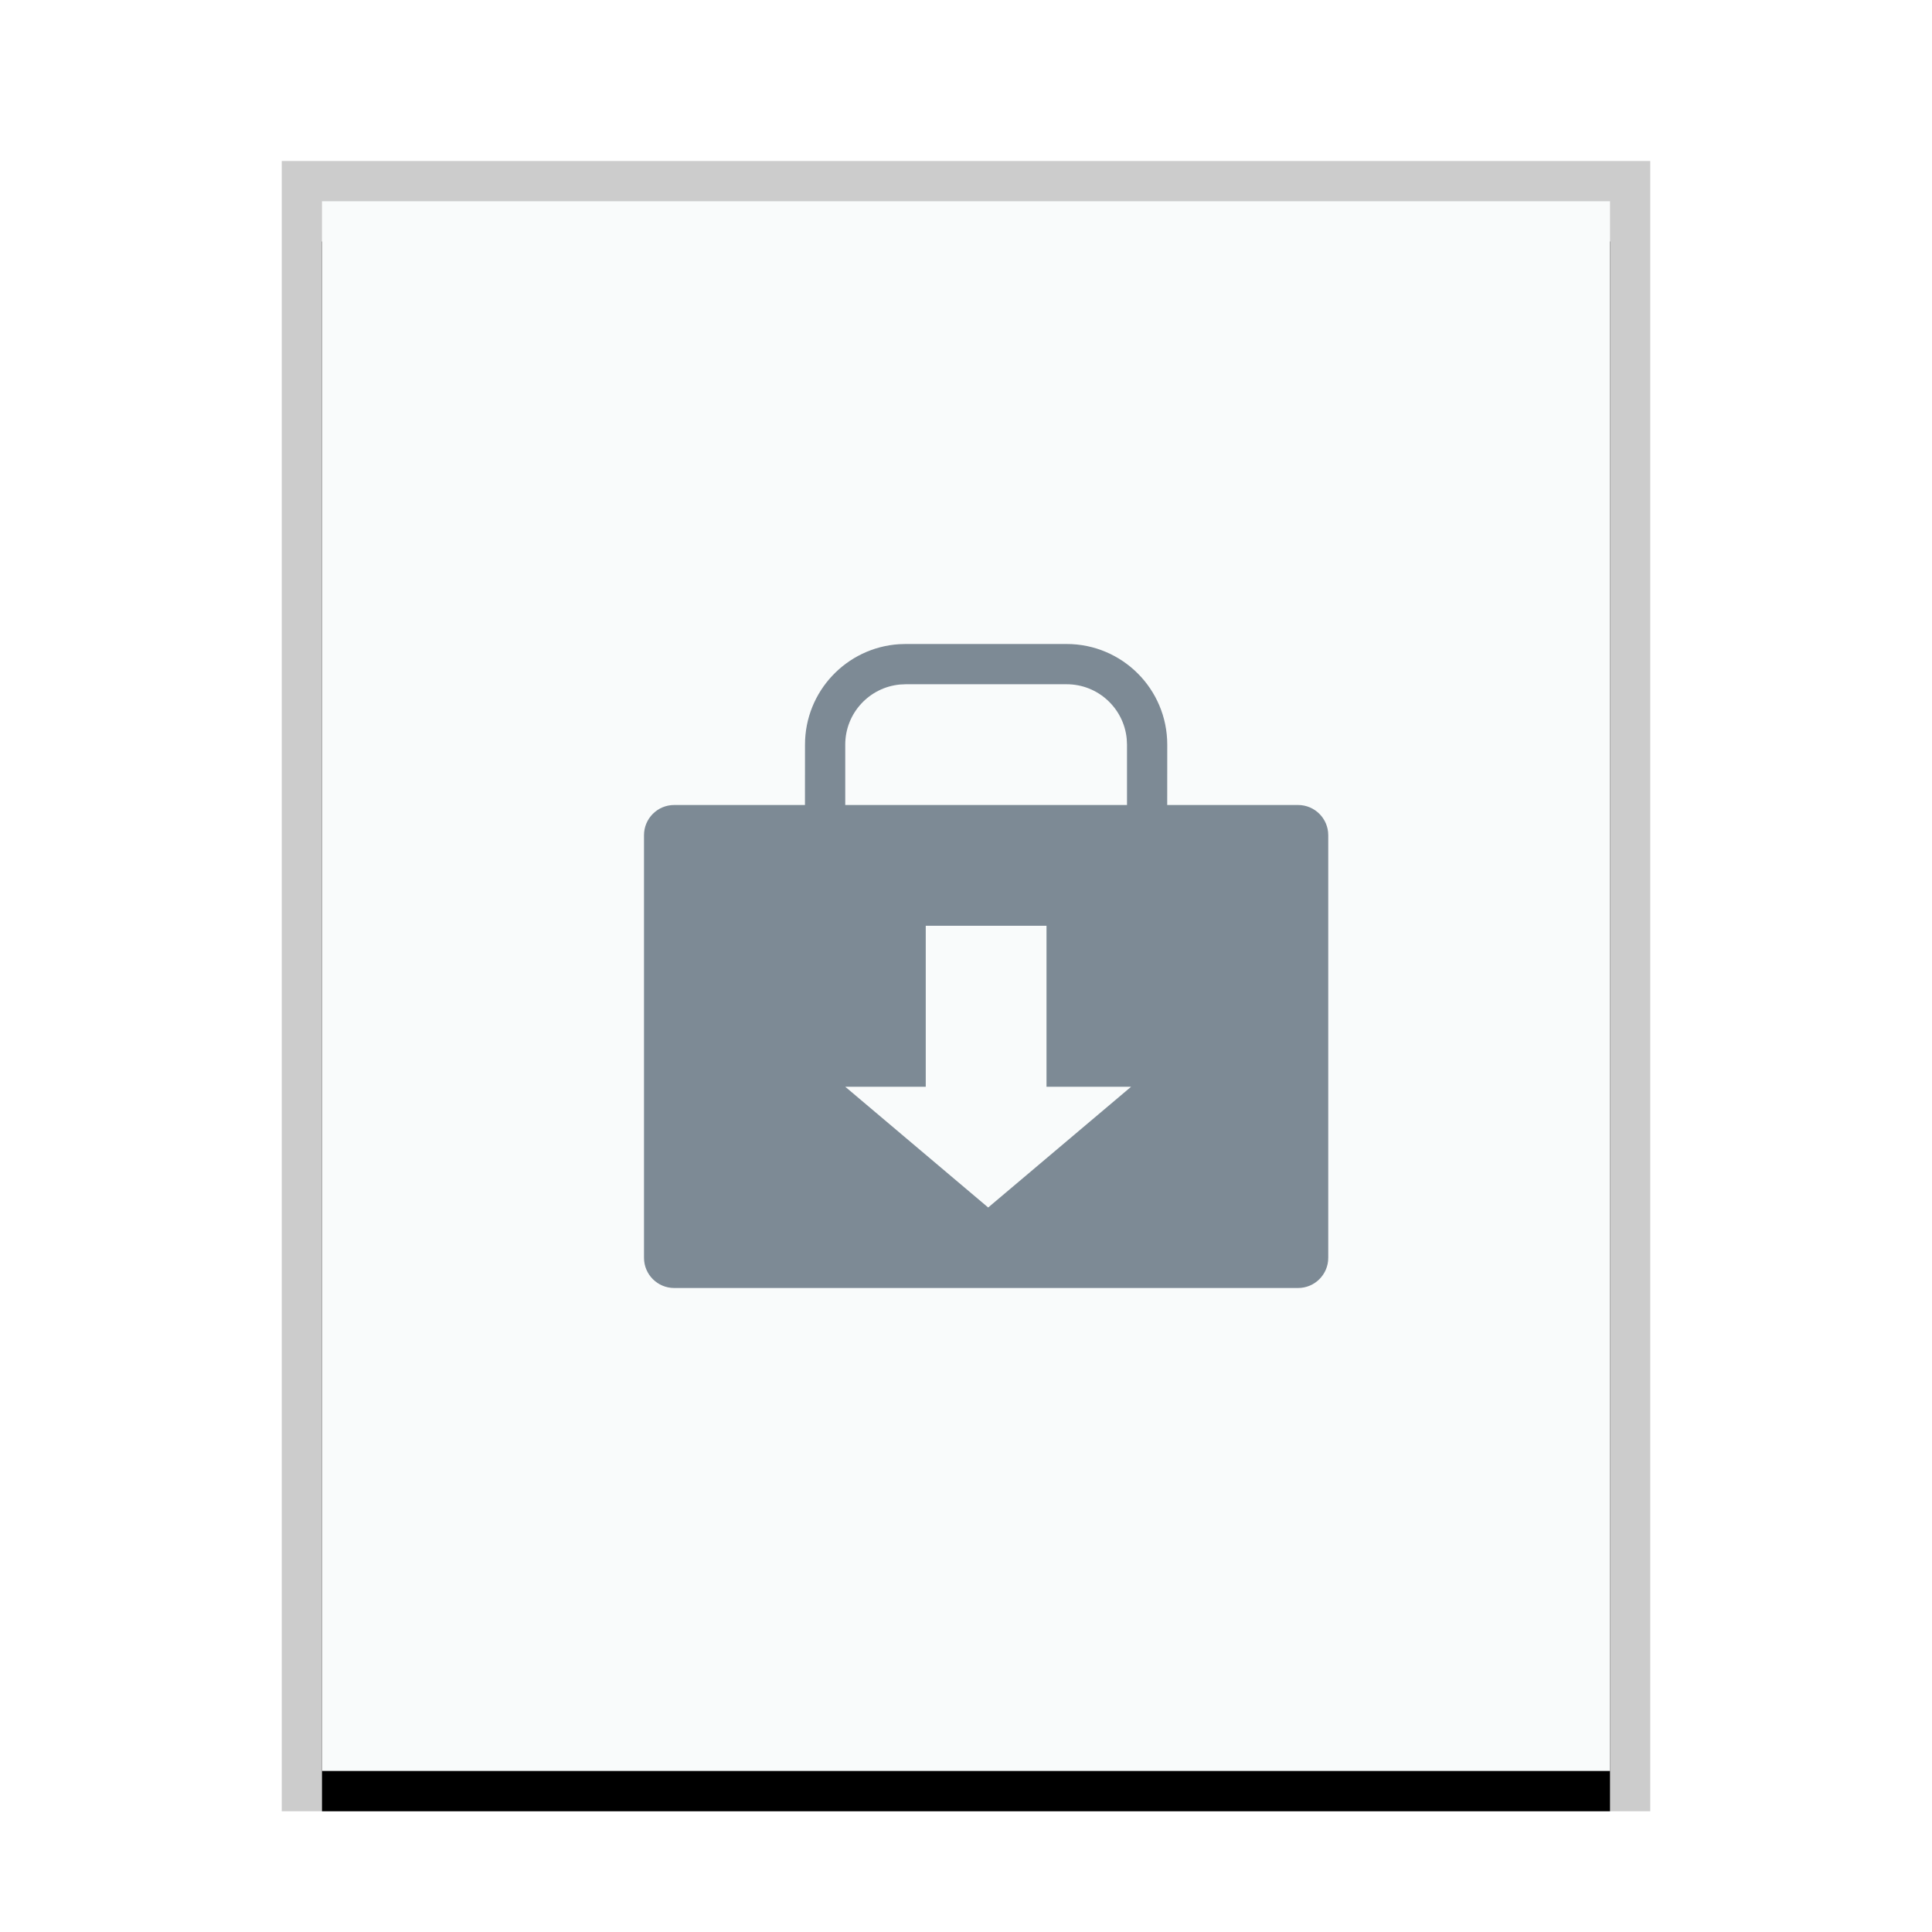 <svg xmlns="http://www.w3.org/2000/svg" xmlns:xlink="http://www.w3.org/1999/xlink" width="48" height="48" viewBox="0 0 48 48">
  <defs>
    <rect id="x-content-software-b" width="32" height="39" x="1" y="1"/>
    <filter id="x-content-software-a" width="112.5%" height="110.3%" x="-6.2%" y="-2.6%" filterUnits="objectBoundingBox">
      <feOffset dy="1" in="SourceAlpha" result="shadowOffsetOuter1"/>
      <feGaussianBlur in="shadowOffsetOuter1" result="shadowBlurOuter1" stdDeviation=".5"/>
      <feColorMatrix in="shadowBlurOuter1" values="0 0 0 0 0   0 0 0 0 0   0 0 0 0 0  0 0 0 0.2 0"/>
    </filter>
  </defs>
  <g fill="none" fill-rule="evenodd">
    <g transform="translate(7 4)">
      <use fill="#000" filter="url(#x-content-software-a)" xlink:href="#x-content-software-b"/>
      <use fill="#F9FBFB" xlink:href="#x-content-software-b"/>
      <path fill="#000" fill-opacity=".2" fill-rule="nonzero" d="M34,0 L0,0 L0,41 L34,41 L34,0 Z M33,1 L33,40 L1,40 L1,1 L33,1 Z"/>
    </g>
    <path fill="#2A4052" fill-opacity=".6" d="M26.5,16 C27.881,16 29,17.119 29,18.5 L29,18.5 L28.999,20 L32.25,20 C32.664,20 33,20.336 33,20.75 L33,31.25 C33,31.664 32.664,32 32.25,32 L16.75,32 C16.336,32 16,31.664 16,31.25 L16,20.75 C16,20.336 16.336,20 16.75,20 L19.999,20 L20,18.5 C20,17.175 21.032,16.09 22.336,16.005 L22.5,16 Z M26,23 L23,23 L23,27 L21,27 L24.551,30 L28.102,27 L26,27 L26,23 Z M26.5,17 L22.5,17 L22.356,17.007 C21.595,17.08 21,17.72 21,18.5 L21,18.5 L21,20 L28,20 L28,18.5 L27.993,18.356 C27.92,17.595 27.28,17 26.5,17 L26.5,17 Z"/>
  </g>
</svg>
